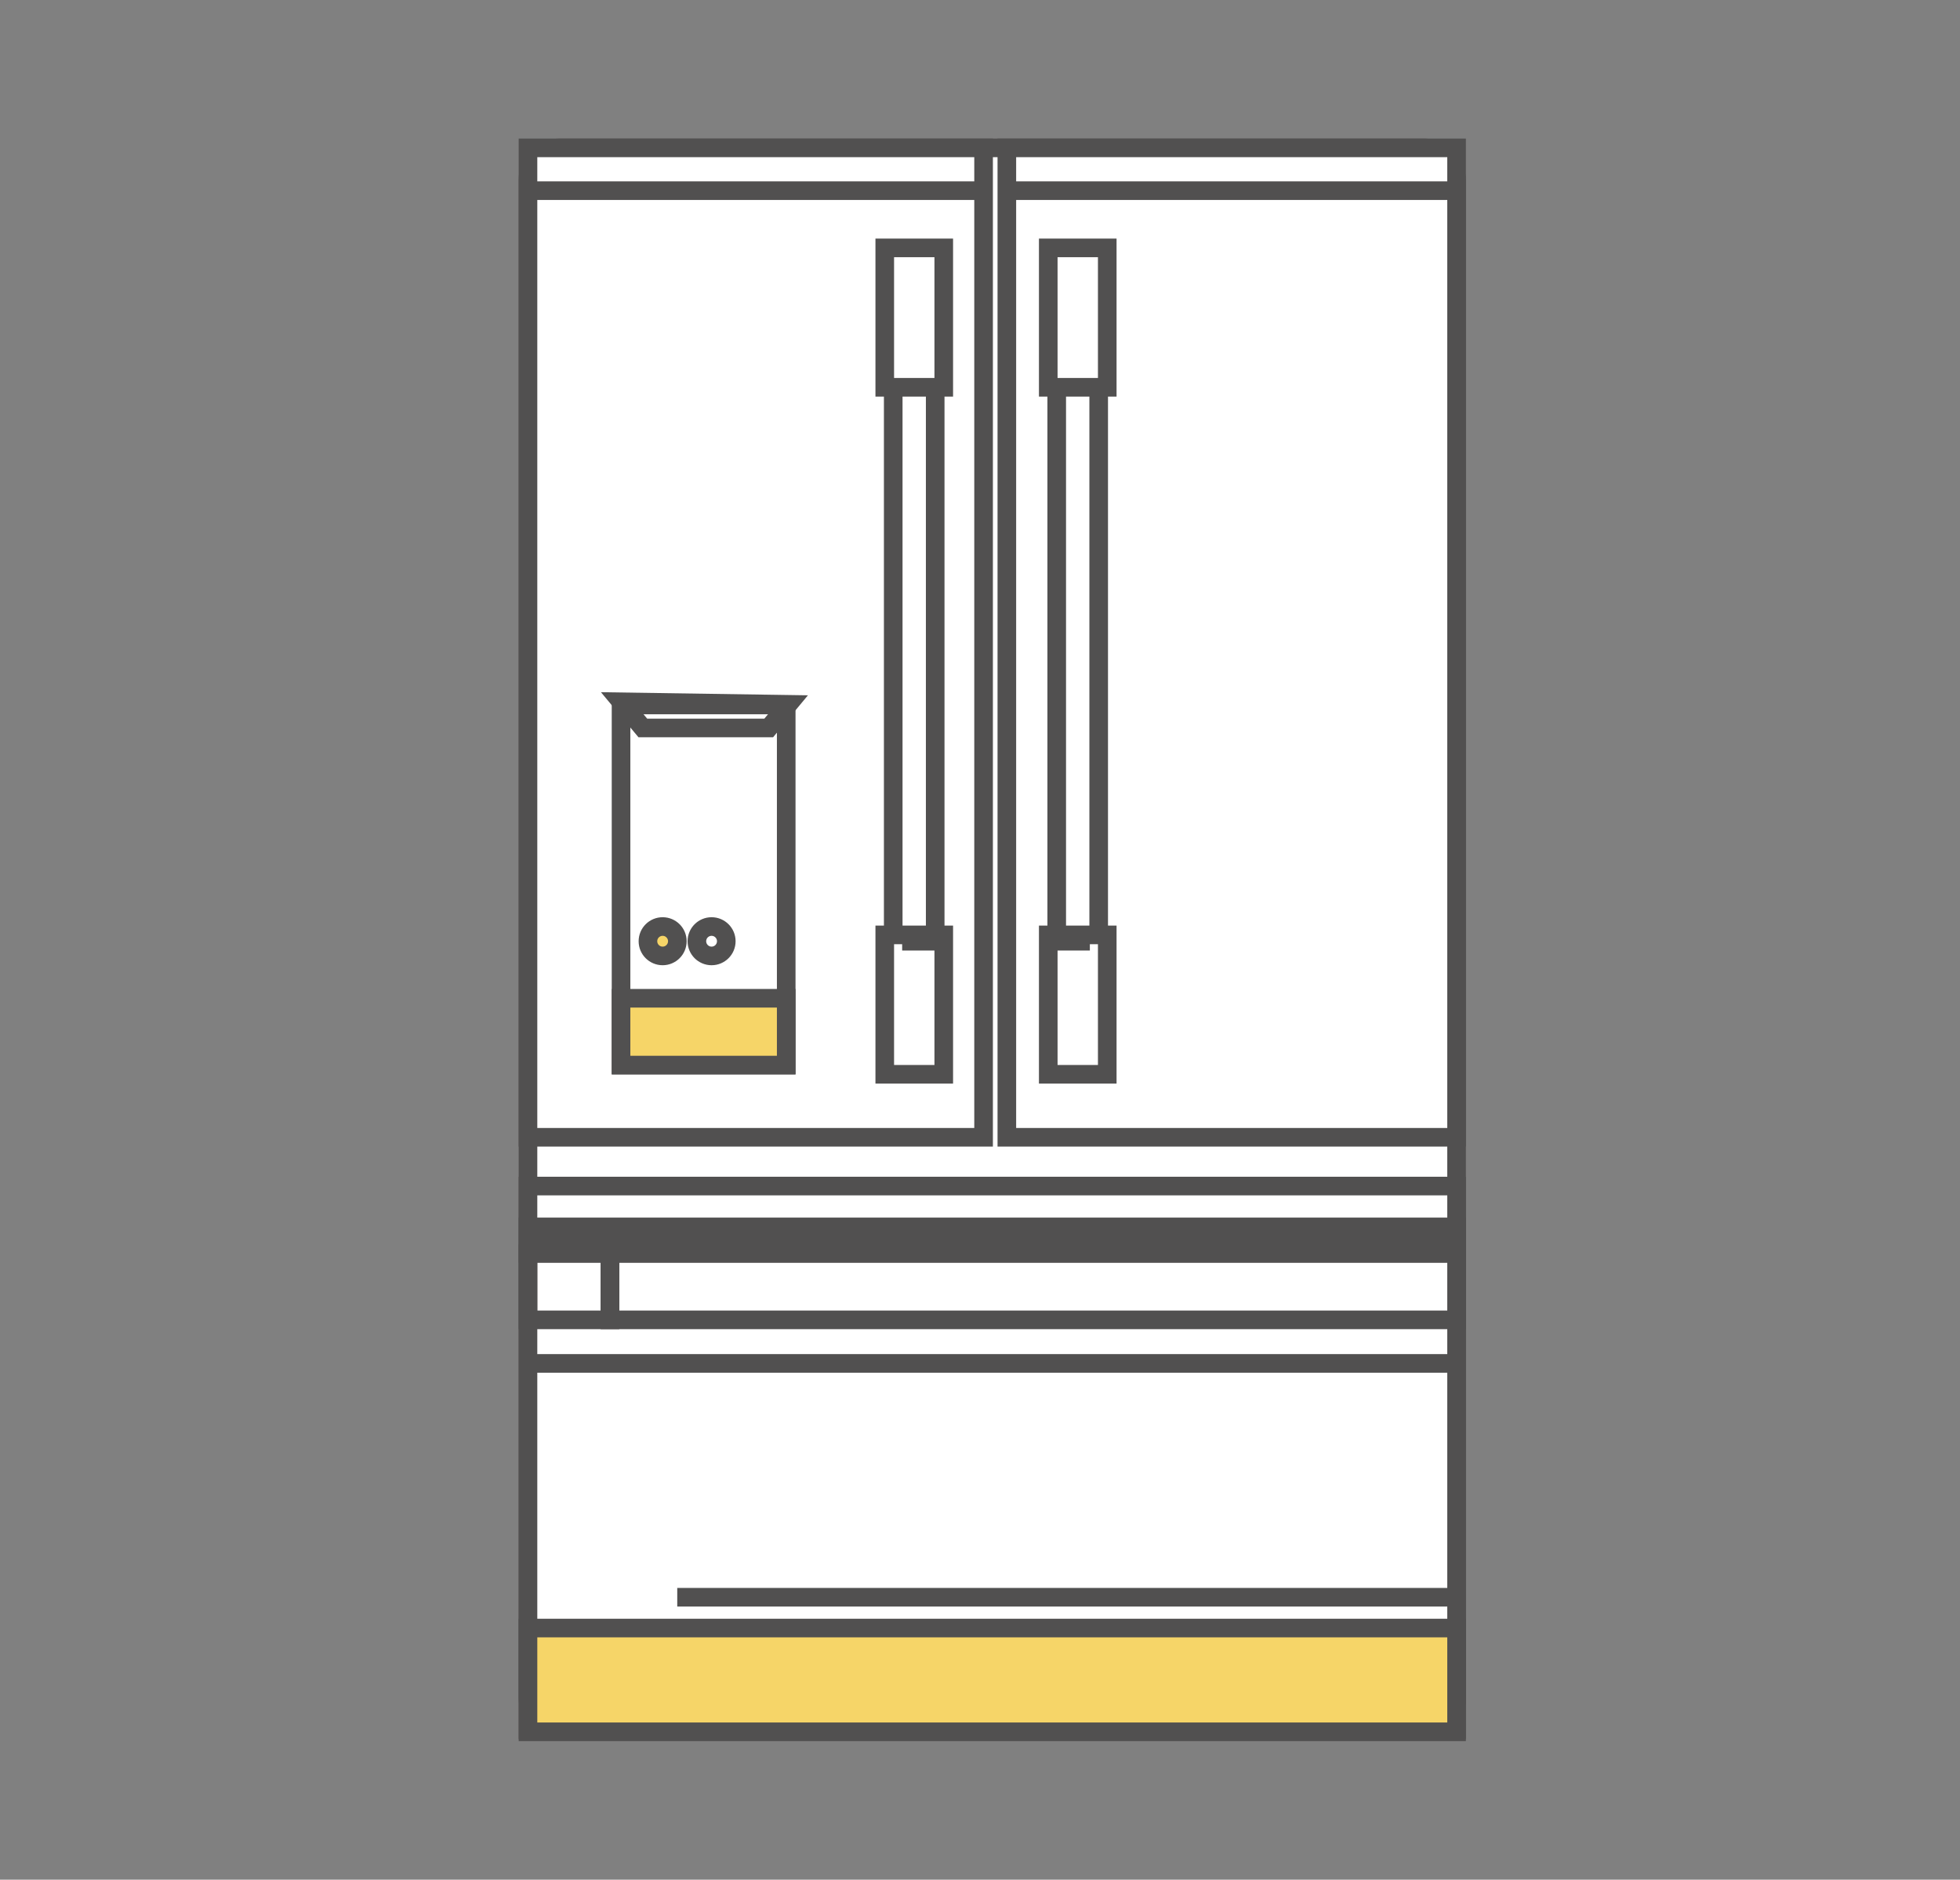 <svg id="圖層_1" data-name="圖層 1" xmlns="http://www.w3.org/2000/svg" viewBox="0 0 210.63 202"><rect x="0" y="0" width="210.63" height="202" fill="#808080" stroke="none"/><defs><style>.cls-1{fill:#fff;}.cls-1,.cls-2,.cls-3,.cls-4{stroke:#515050;stroke-miterlimit:10;stroke-width:2px;}.cls-2{fill:none;}.cls-3{fill:#f6d568;}.cls-4{fill:#515050;}</style></defs><title>icon</title><rect class="cls-1" x="56.74" y="15.89" width="99.79" height="170.02" rx="3.38"/><rect class="cls-1" x="56.74" y="127.46" width="99.79" height="58.44"/><rect class="cls-1" x="56.74" y="15.89" width="48.96" height="106.33"/><rect class="cls-1" x="108.2" y="15.89" width="48.33" height="106.33"/><rect class="cls-2" x="66.74" y="75.76" width="17.75" height="38.7"/><rect class="cls-2" x="95.99" y="28.61" width="4.51" height="85.7"/><rect class="cls-1" x="95.08" y="100.47" width="6.34" height="14.98"/><rect class="cls-1" x="95.08" y="26.64" width="6.34" height="14.98"/><rect class="cls-2" x="113.56" y="28.61" width="4.51" height="85.7"/><rect class="cls-1" x="112.65" y="100.47" width="6.34" height="14.98"/><rect class="cls-1" x="112.65" y="26.64" width="6.34" height="14.98"/><rect class="cls-3" x="66.74" y="107.28" width="17.75" height="7.18"/><rect class="cls-2" x="65.55" y="134.69" width="90.98" height="7.15"/><rect class="cls-2" x="56.74" y="134.69" width="8.81" height="7.15"/><rect class="cls-4" x="56.74" y="131.85" width="99.79" height="2.84"/><line class="cls-2" x1="56.74" y1="146.52" x2="156.53" y2="146.52"/><line class="cls-2" x1="56.74" y1="20.49" x2="106.32" y2="20.49"/><line class="cls-2" x1="107.33" y1="20.49" x2="156.92" y2="20.49"/><circle class="cls-3" cx="71.21" cy="101.15" r="1.58"/><circle class="cls-2" cx="76.47" cy="101.15" r="1.58"/><rect class="cls-3" x="56.74" y="174.96" width="99.79" height="11.15"/><line class="cls-2" x1="96.95" y1="101.15" x2="102.29" y2="101.15"/><line class="cls-2" x1="111.77" y1="101.15" x2="117.12" y2="101.15"/><polygon class="cls-2" points="66.74 75.42 69.08 78.23 82.61 78.23 84.72 75.69 66.74 75.42"/><line class="cls-2" x1="72.78" y1="171.65" x2="156.92" y2="171.65"/></svg>